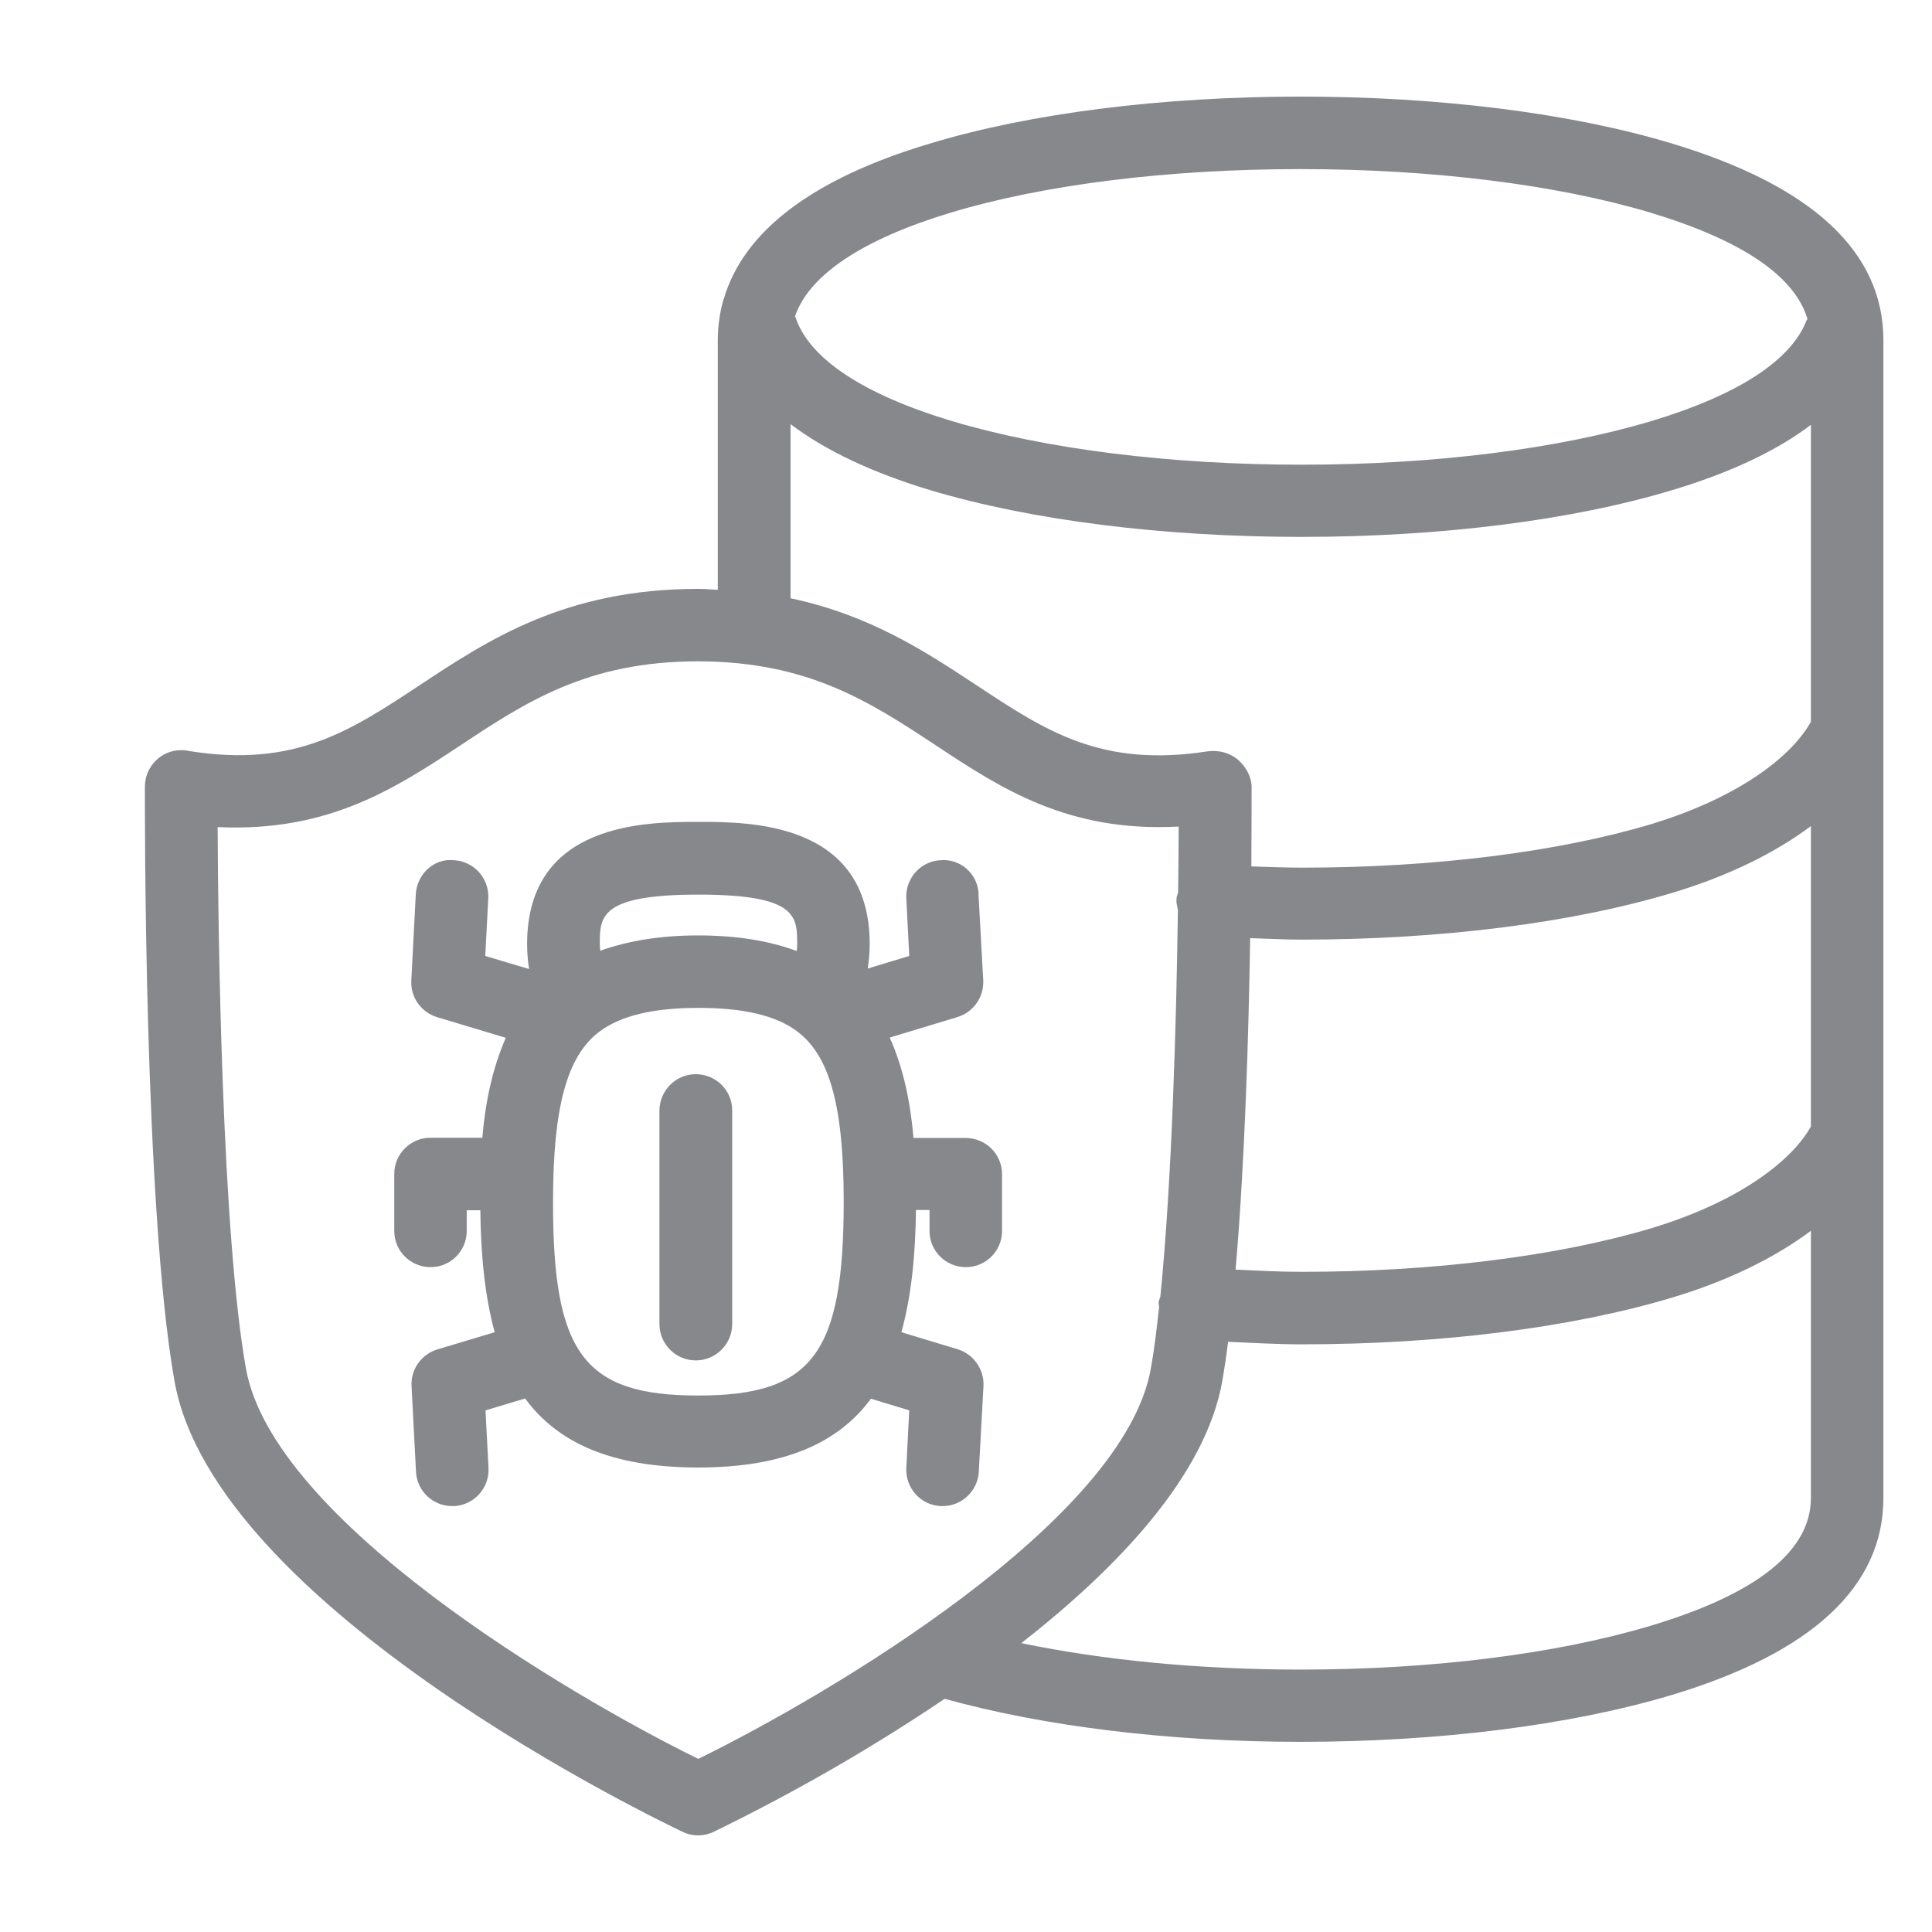 <svg width="40" height="40" viewBox="0 0 40 40" fill="none" xmlns="http://www.w3.org/2000/svg">
<path fill-rule="evenodd" clip-rule="evenodd" d="M14.457 28.893C16.818 28.893 17.468 28.027 17.468 24.878C17.468 22.911 17.181 21.861 16.505 21.354C16.07 21.026 15.399 20.867 14.462 20.867C13.514 20.867 12.844 21.031 12.403 21.364C11.737 21.871 11.45 22.926 11.45 24.878C11.445 28.027 12.091 28.893 14.457 28.893ZM14.462 18.522C12.418 18.522 12.418 18.978 12.418 19.551C12.418 19.608 12.424 19.638 12.429 19.684C12.997 19.48 13.663 19.367 14.457 19.367C15.261 19.367 15.927 19.48 16.495 19.689C16.5 19.643 16.505 19.608 16.505 19.551C16.505 18.973 16.505 18.522 14.462 18.522ZM19.993 23.561C20.408 23.561 20.746 23.894 20.746 24.309V25.487C20.746 25.902 20.408 26.235 19.998 26.235C19.583 26.235 19.245 25.902 19.245 25.487V25.052H18.964C18.953 26.004 18.866 26.849 18.662 27.582L19.829 27.935C20.157 28.038 20.377 28.35 20.362 28.693L20.265 30.47C20.244 30.87 19.911 31.182 19.517 31.182H19.476C19.061 31.162 18.744 30.808 18.764 30.393L18.825 29.2L18.032 28.959C17.366 29.861 16.26 30.383 14.457 30.383C12.644 30.383 11.538 29.861 10.872 28.954L10.052 29.2L10.114 30.393C10.134 30.803 9.822 31.157 9.407 31.182H9.361C8.962 31.182 8.634 30.87 8.613 30.475L8.521 28.698C8.501 28.355 8.721 28.043 9.049 27.94L10.242 27.582C10.042 26.849 9.955 26.009 9.945 25.057H9.663V25.487C9.663 25.902 9.325 26.235 8.915 26.235C8.501 26.235 8.163 25.902 8.163 25.487V24.304C8.163 23.889 8.501 23.556 8.91 23.556H9.986C10.047 22.824 10.196 22.117 10.472 21.487L9.043 21.057C8.716 20.954 8.495 20.642 8.516 20.299L8.608 18.522C8.629 18.107 8.977 17.764 9.397 17.81C9.812 17.83 10.129 18.184 10.109 18.599L10.047 19.792L10.954 20.063C10.928 19.894 10.913 19.72 10.913 19.546C10.913 17.016 13.397 17.016 14.462 17.016C15.522 17.016 18.006 17.016 18.006 19.546C18.006 19.725 17.991 19.889 17.965 20.053L18.825 19.792L18.764 18.599C18.744 18.184 19.061 17.83 19.471 17.81C19.87 17.774 20.224 18.071 20.259 18.476V18.522L20.357 20.299C20.372 20.642 20.157 20.954 19.824 21.057L18.421 21.482C18.703 22.112 18.851 22.824 18.913 23.561H19.993ZM14.406 22.24C14.82 22.24 15.159 22.573 15.159 22.988V27.413C15.159 27.828 14.82 28.166 14.406 28.166C13.991 28.166 13.653 27.828 13.653 27.413V22.988C13.658 22.578 13.991 22.24 14.406 22.24ZM37.493 14.942V8.796C36.781 9.334 35.829 9.785 34.62 10.148C32.546 10.773 29.821 11.116 26.948 11.116C24.075 11.116 21.355 10.773 19.276 10.153C18.052 9.785 17.084 9.324 16.367 8.781V12.386C18.016 12.735 19.163 13.492 20.213 14.184C21.663 15.142 22.8 15.895 25.002 15.556C25.227 15.526 25.453 15.582 25.627 15.726C25.791 15.869 25.908 16.069 25.913 16.289C25.913 16.381 25.913 17.006 25.908 17.938C26.257 17.948 26.6 17.964 26.953 17.964C29.683 17.964 32.254 17.641 34.19 17.062C36.1 16.478 37.13 15.603 37.493 14.942ZM37.493 23.321V17.103C36.74 17.666 35.767 18.143 34.62 18.486C32.546 19.111 29.821 19.454 26.948 19.454C26.59 19.454 26.236 19.433 25.883 19.423C25.852 21.462 25.77 24.114 25.581 26.286C26.031 26.306 26.482 26.332 26.948 26.332C29.673 26.332 32.244 26.009 34.185 25.431C36.095 24.852 37.135 23.976 37.493 23.321ZM37.493 31.013V25.482C36.74 26.045 35.767 26.521 34.62 26.865C32.541 27.489 29.821 27.833 26.948 27.833C26.431 27.833 25.929 27.802 25.427 27.781C25.391 28.068 25.35 28.334 25.309 28.58C24.966 30.537 23.163 32.442 21.145 34.019C22.846 34.373 24.843 34.567 26.928 34.567C29.647 34.567 32.218 34.245 34.169 33.661C36.377 33 37.493 32.109 37.493 31.013ZM14.457 36.416C17.161 35.09 23.281 31.484 23.829 28.324C23.896 27.956 23.947 27.525 23.998 27.059C23.998 27.029 23.983 26.993 23.988 26.962C23.993 26.921 24.014 26.885 24.024 26.844C24.264 24.453 24.357 21.113 24.387 18.834C24.372 18.762 24.352 18.691 24.357 18.619C24.357 18.568 24.377 18.527 24.392 18.476C24.398 17.943 24.403 17.472 24.403 17.113C22.108 17.236 20.72 16.32 19.379 15.434C18.026 14.542 16.746 13.697 14.462 13.692H14.452C12.162 13.692 10.882 14.537 9.53 15.434C8.173 16.33 6.79 17.231 4.506 17.124C4.516 19.362 4.593 25.502 5.09 28.324C5.643 31.479 11.753 35.085 14.457 36.416ZM19.686 4.402C17.852 4.955 16.746 5.698 16.459 6.553C16.459 6.558 16.47 6.563 16.47 6.568C16.751 7.424 17.873 8.166 19.712 8.719C21.652 9.298 24.218 9.621 26.948 9.621C29.678 9.621 32.249 9.298 34.185 8.719C35.972 8.182 37.083 7.465 37.401 6.635C37.406 6.625 37.416 6.614 37.422 6.604C37.155 5.713 36.069 4.976 34.169 4.402C32.233 3.823 29.657 3.501 26.928 3.501C24.193 3.501 21.622 3.818 19.686 4.402ZM34.605 2.968C37.519 3.844 38.994 5.211 38.994 7.045V31.013C38.994 32.846 37.519 34.219 34.605 35.095C32.515 35.72 29.791 36.063 26.928 36.063C24.198 36.063 21.606 35.74 19.558 35.172C18.032 36.201 16.434 37.118 14.774 37.927C14.569 38.024 14.334 38.024 14.134 37.927C13.74 37.737 4.434 33.307 3.61 28.58C2.975 24.975 3 16.632 3 16.279C3.005 15.864 3.343 15.526 3.758 15.531C3.814 15.531 3.871 15.536 3.927 15.551C6.109 15.895 7.251 15.136 8.7 14.179C10.109 13.247 11.707 12.192 14.452 12.192H14.462C14.605 12.192 14.733 12.207 14.861 12.212V7.045C14.861 6.753 14.902 6.471 14.979 6.2L14.984 6.194C15.394 4.781 16.833 3.695 19.25 2.973C21.325 2.343 24.055 2 26.928 2C29.806 2 32.531 2.343 34.605 2.968Z" fill="#86888C"/>
</svg>
